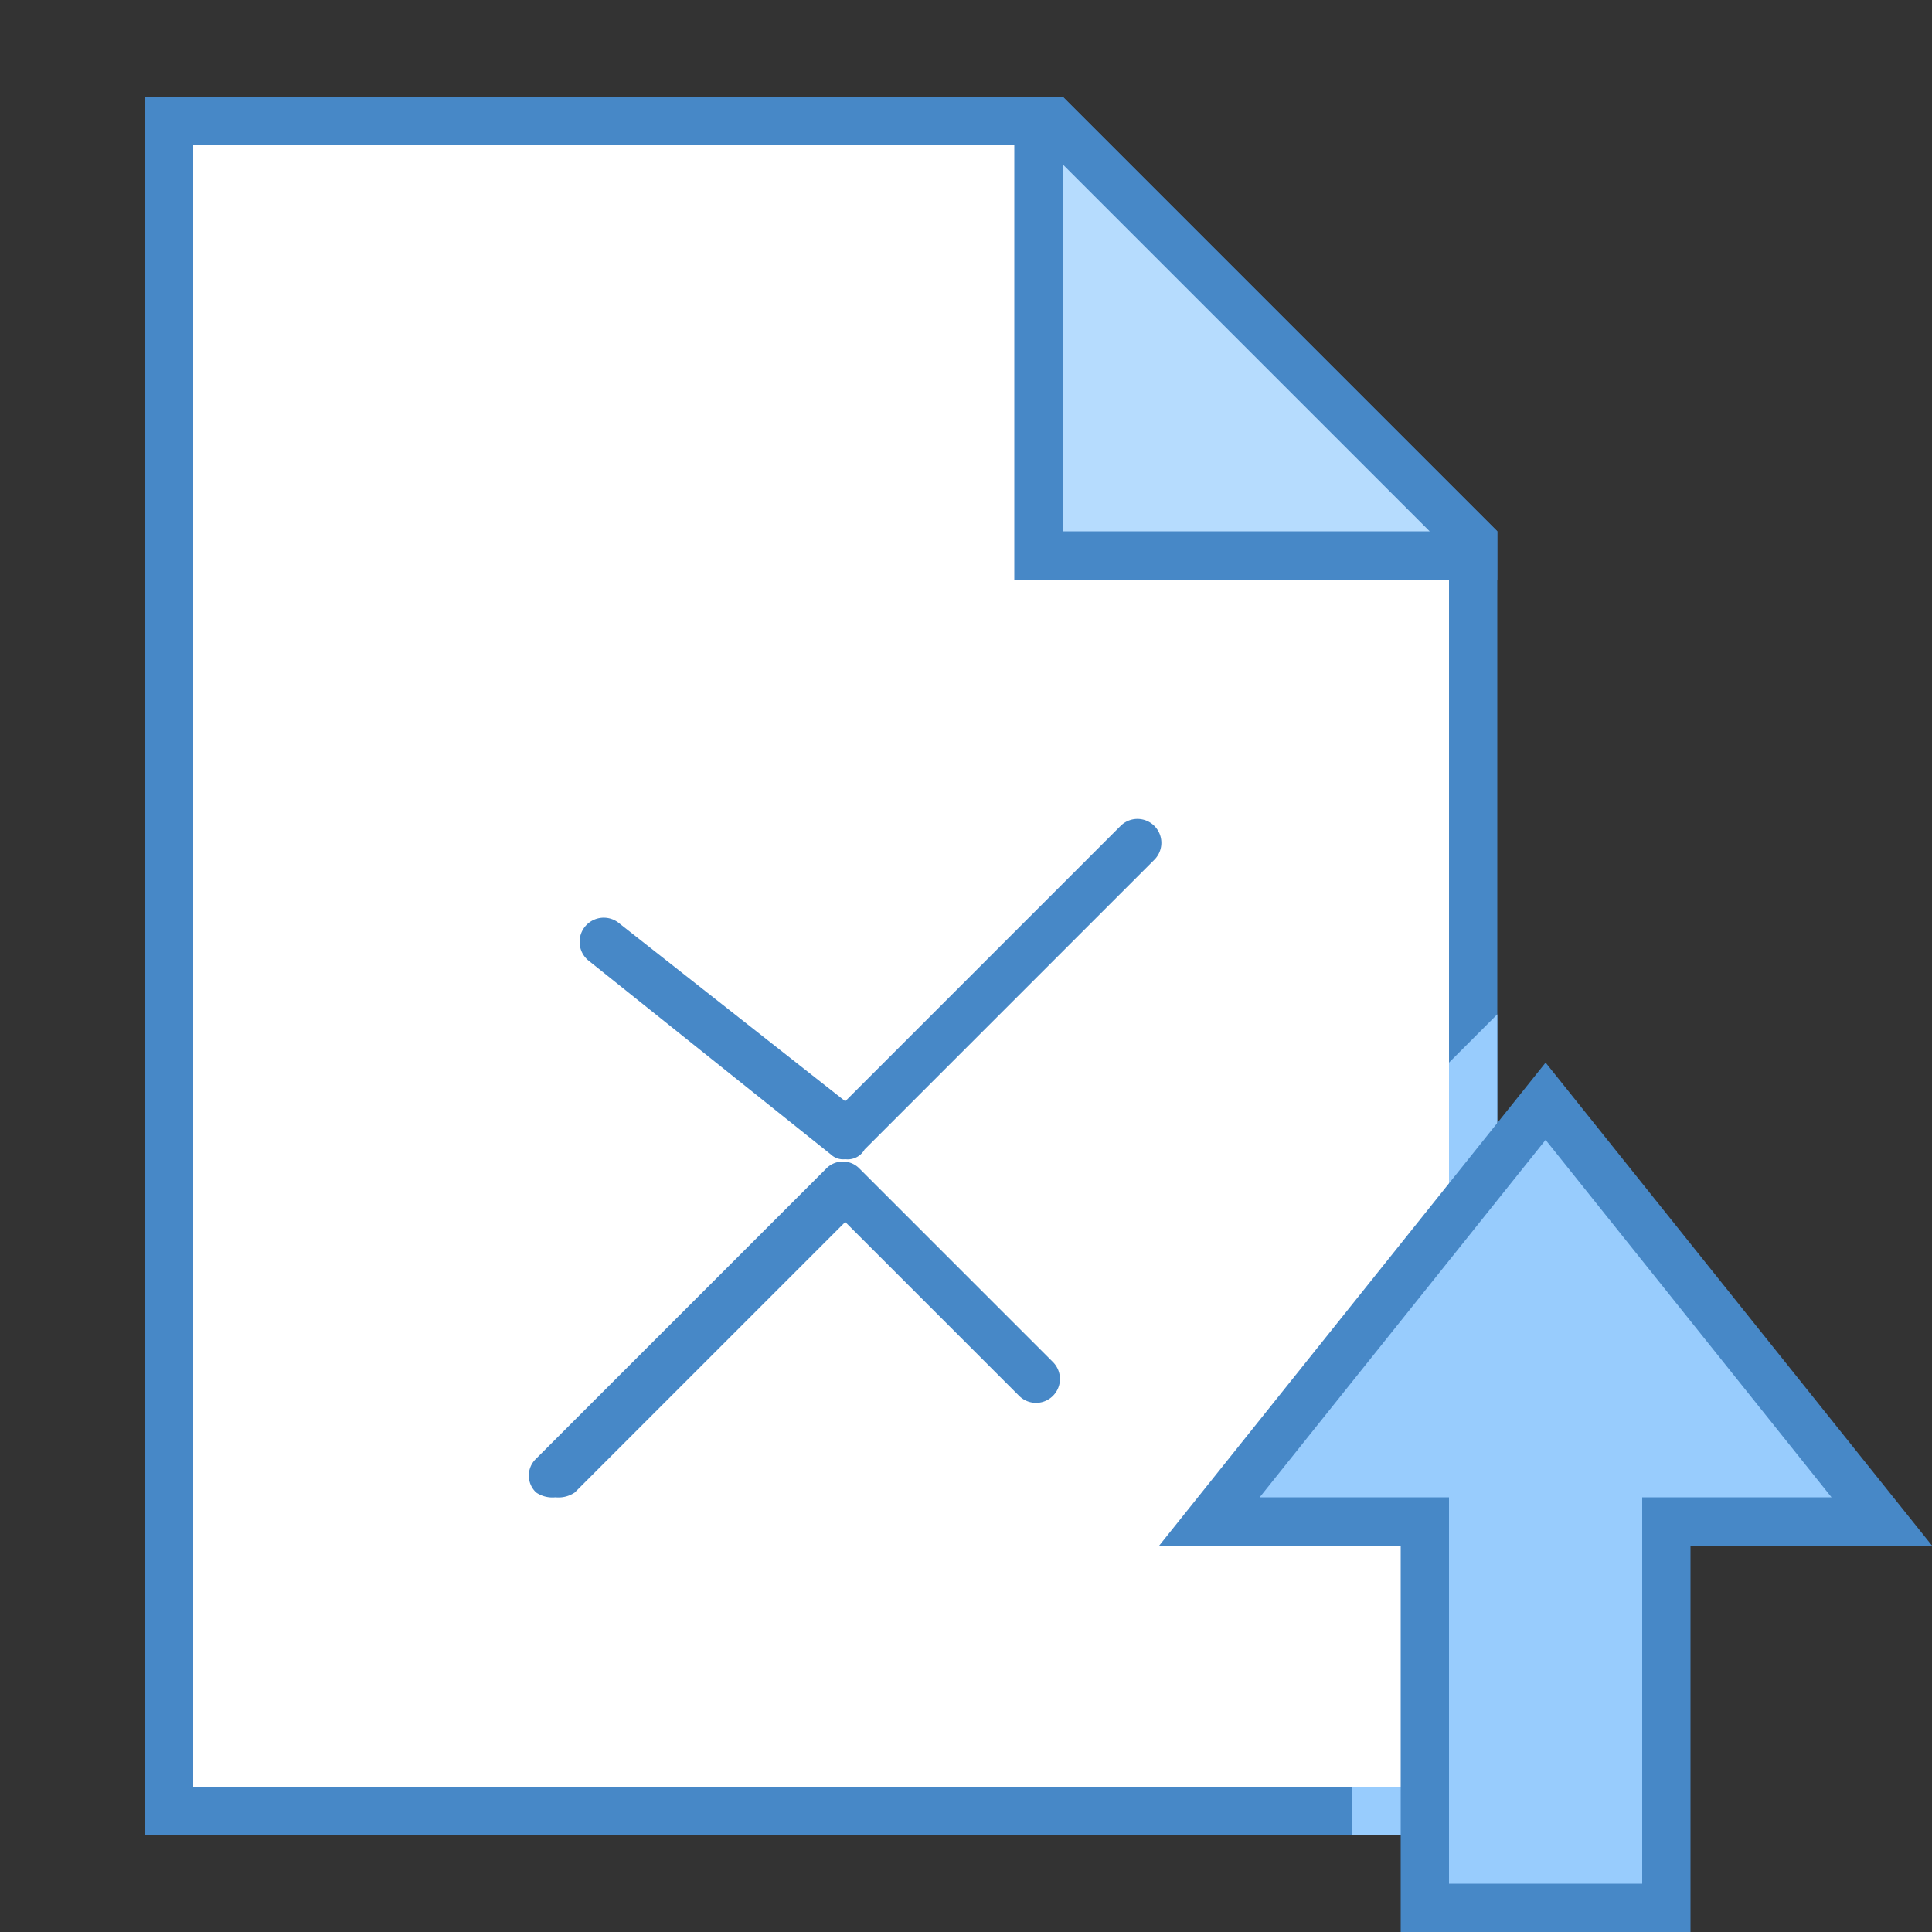 <?xml version="1.0"?>
<svg xmlns="http://www.w3.org/2000/svg" id="&#x421;&#x43B;&#x43E;&#x439;_1" data-name="&#x421;&#x43B;&#x43E;&#x439; 1" viewBox="0 0 40 40" width="80px" height="80px"><rect x="0" y="0" width="40" height="40" fill="#333333" stroke="none"/><defs><style>.cls-1{fill:#fff;}.cls-2{fill:#4788c7;}.cls-3{fill:#b6dcfe;}.cls-4{fill:#98ccfd;}</style></defs><title>Exhibitor_2</title><polygon class="cls-1" points="3.5 37.5 3.5 2.5 21.8 2.5 30.5 11.2 30.5 37.5 3.5 37.5"/><path class="cls-2" d="M21.6,3,30,11.4V37H4V3H21.6M22,2H3V38H31V11L22,2Z"/><polygon class="cls-3" points="21.5 11.5 21.5 2.5 21.8 2.5 30.5 11.2 30.5 11.5 21.5 11.5"/><path class="cls-2" d="M22,3.4,29.6,11H22V3.4M22,2H21V12H31V11L22,2Z"/><path class="cls-2" d="M17.5,24a.37.37,0,0,1-.3-.1l-5-4a.5.5,0,0,1,.6-.8l4.7,3.7,5.7-5.7a.49.49,0,0,1,.7.7l-6,6A.4.4,0,0,1,17.5,24Z"/><path class="cls-2" d="M11.5,31a.6.6,0,0,1-.4-.1.48.48,0,0,1,0-.7l6-6a.48.48,0,0,1,.7,0l4,4a.49.49,0,0,1-.7.7l-3.6-3.6-5.6,5.6A.6.6,0,0,1,11.5,31Z"/><polygon class="cls-4" points="30 22 30 37 28 37 28 38 31 38 31 21 30 22"/><polygon class="cls-4" points="38.96 31.5 34.5 31.5 34.5 39.5 29.5 39.5 29.5 31.5 25.04 31.5 32 22.8 38.96 31.5"/><path class="cls-2" d="M30,39V31H26.08L32,23.6,37.92,31H34v8H30m-1,1h6V32h5L32,22,24,32h5v8Z"/></svg>
